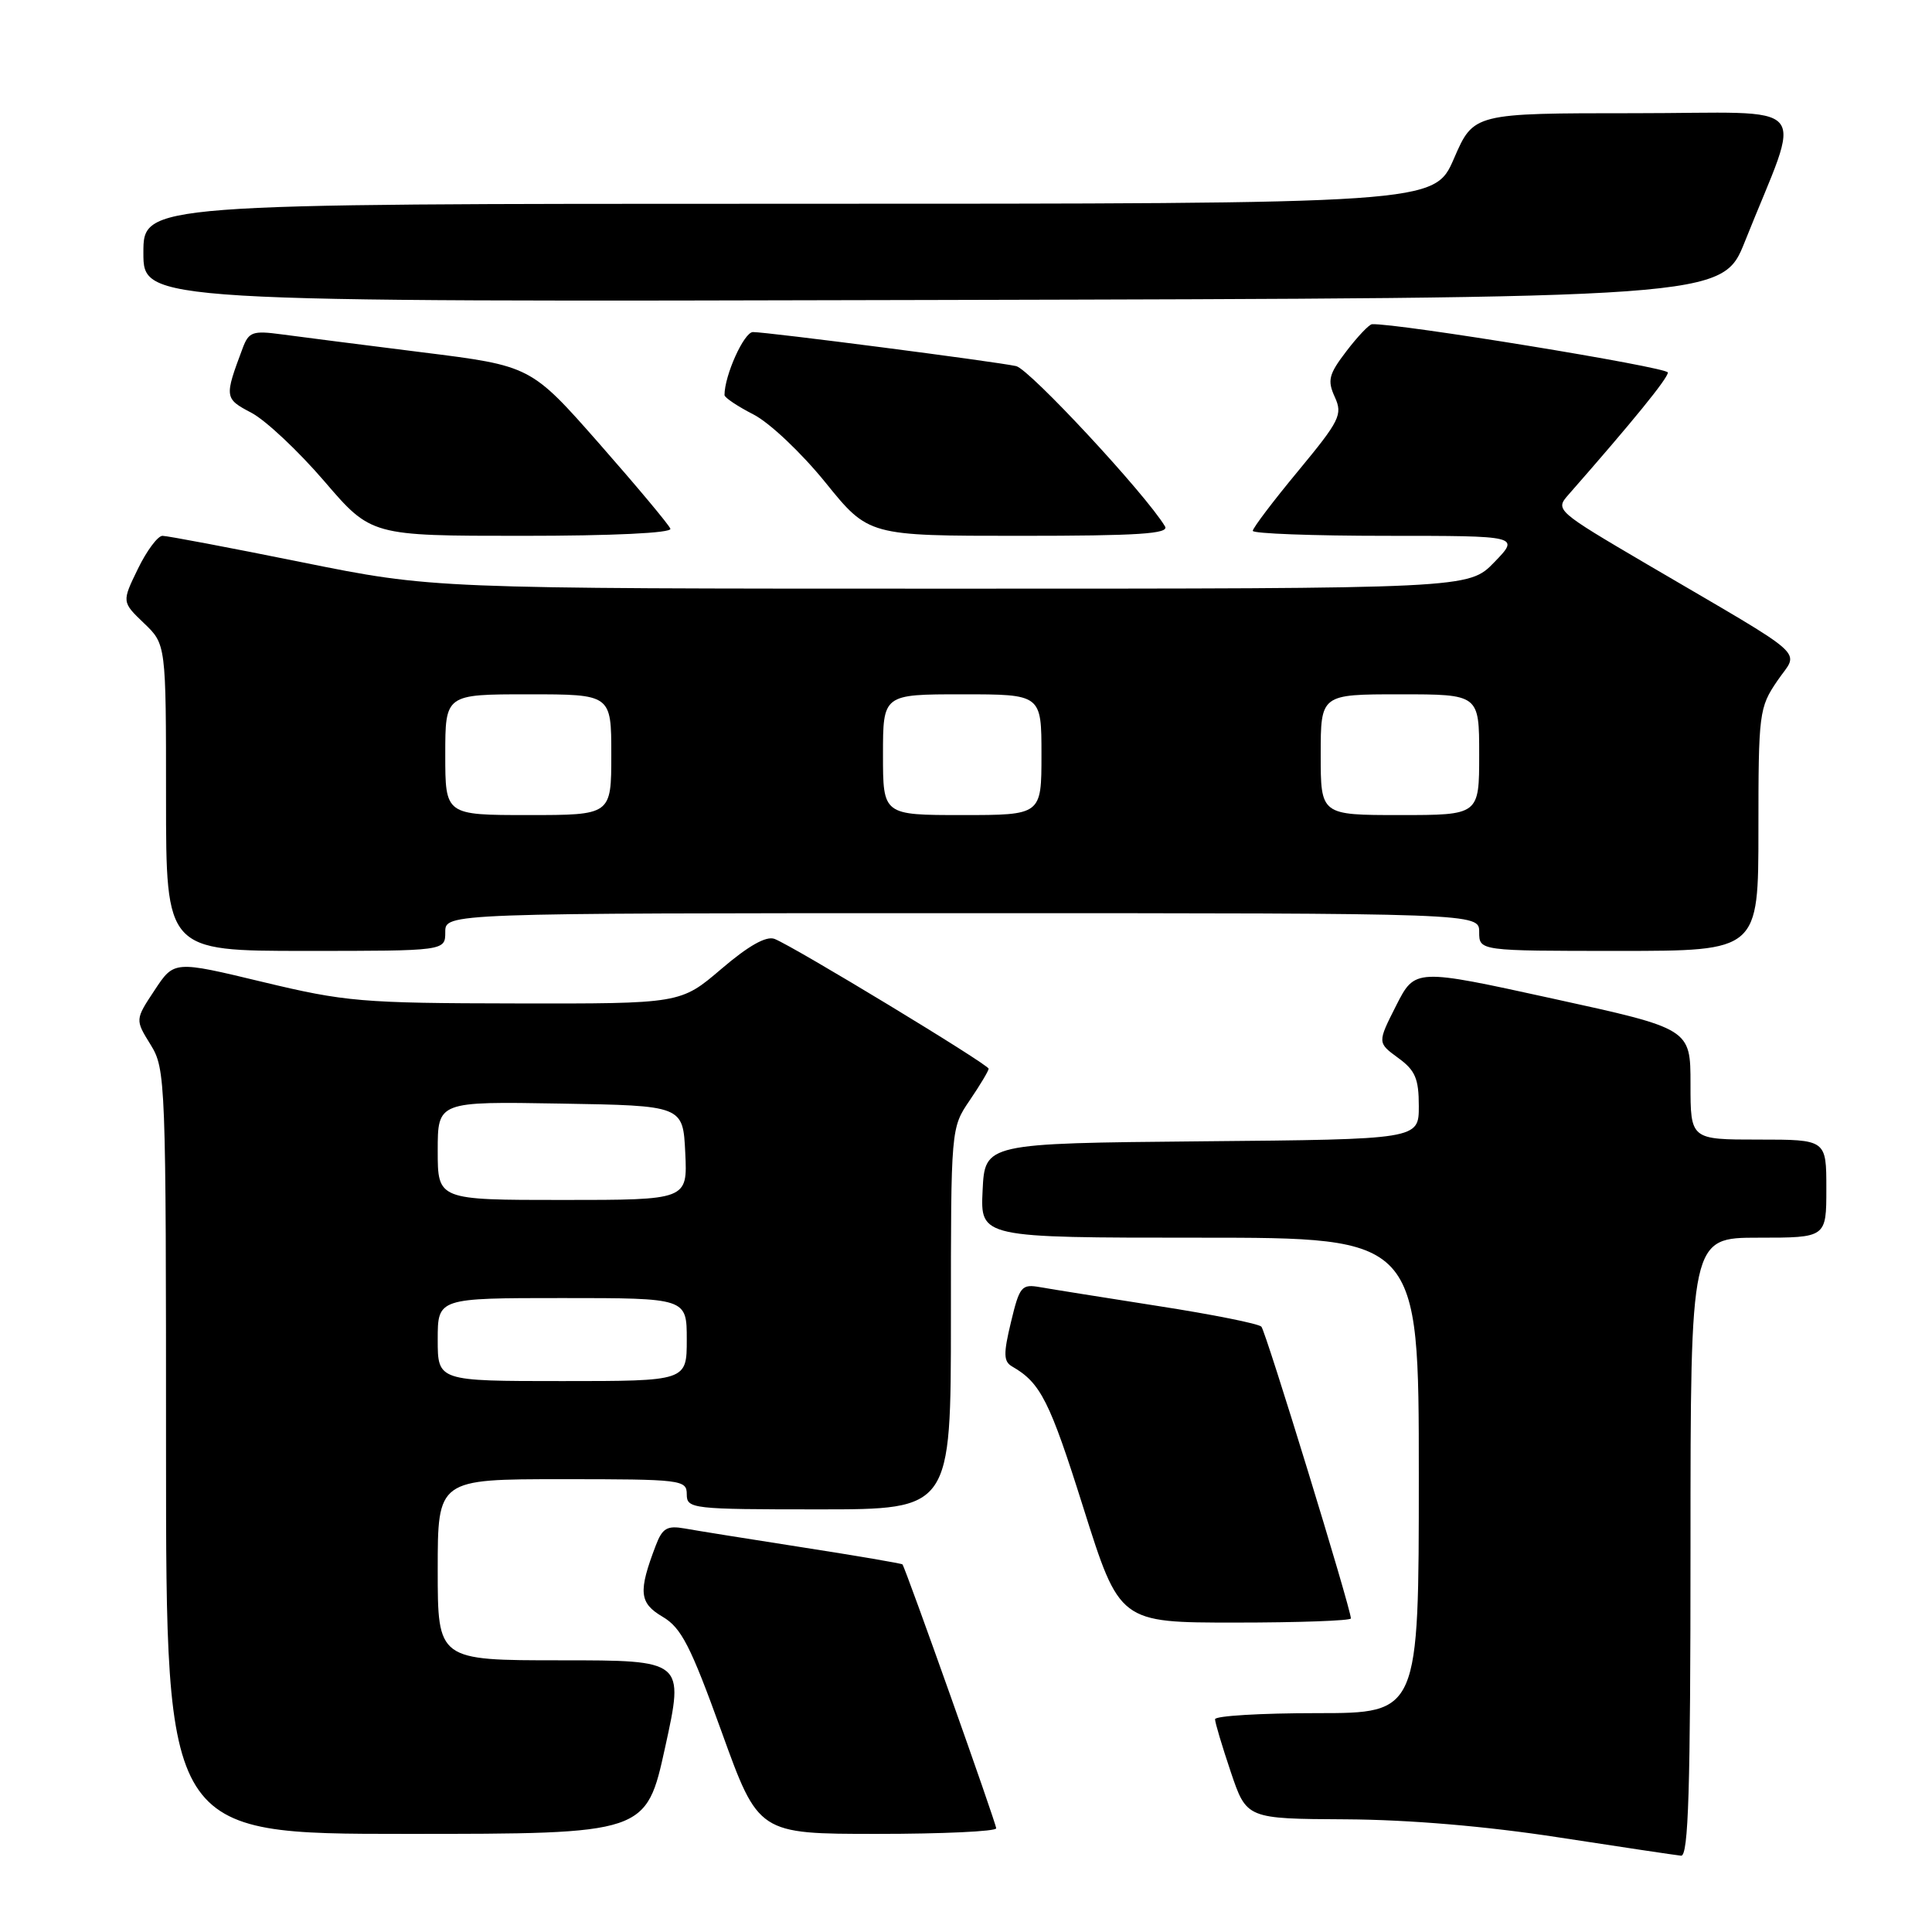 <?xml version="1.0" encoding="UTF-8" standalone="no"?>
<!DOCTYPE svg PUBLIC "-//W3C//DTD SVG 1.1//EN" "http://www.w3.org/Graphics/SVG/1.1/DTD/svg11.dtd" >
<svg xmlns="http://www.w3.org/2000/svg" xmlns:xlink="http://www.w3.org/1999/xlink" version="1.1" viewBox="0 0 256 256">
 <g >
 <path fill="currentColor"
d=" M 224.00 205.00 C 224.00 164.00 224.00 164.00 233.00 164.00 C 242.00 164.00 242.00 164.00 242.00 157.50 C 242.00 151.00 242.00 151.00 233.00 151.00 C 224.00 151.00 224.00 151.00 224.00 143.65 C 224.00 136.31 224.00 136.31 205.75 132.32 C 187.50 128.32 187.50 128.32 185.00 133.24 C 182.51 138.16 182.51 138.16 185.25 140.17 C 187.53 141.82 188.00 142.92 188.00 146.57 C 188.00 150.97 188.00 150.97 159.25 151.23 C 130.50 151.50 130.50 151.50 130.20 157.75 C 129.90 164.00 129.90 164.00 158.95 164.00 C 188.00 164.00 188.00 164.00 188.00 195.50 C 188.00 227.00 188.00 227.00 174.50 227.00 C 167.07 227.00 161.00 227.36 161.00 227.81 C 161.00 228.25 161.94 231.40 163.09 234.81 C 165.18 241.00 165.18 241.00 178.34 241.07 C 186.74 241.12 196.92 241.98 206.50 243.46 C 214.75 244.73 222.06 245.82 222.75 245.89 C 223.73 245.98 224.00 237.19 224.00 205.00 Z  M 88.14 231.50 C 90.66 220.00 90.66 220.00 74.33 220.00 C 58.00 220.00 58.00 220.00 58.00 208.00 C 58.00 196.00 58.00 196.00 74.50 196.00 C 90.33 196.00 91.00 196.08 91.00 198.00 C 91.00 199.92 91.67 200.00 108.50 200.00 C 126.00 200.00 126.00 200.00 126.00 174.73 C 126.00 149.46 126.00 149.46 128.50 145.79 C 129.88 143.76 131.00 141.88 131.00 141.61 C 131.00 141.05 105.14 125.38 102.63 124.41 C 101.53 123.99 99.18 125.31 95.58 128.39 C 90.18 133.00 90.18 133.00 68.34 132.96 C 47.90 132.93 45.75 132.74 34.79 130.11 C 23.07 127.29 23.07 127.29 20.49 131.20 C 17.90 135.11 17.90 135.11 19.95 138.42 C 21.95 141.65 22.00 143.08 22.00 192.37 C 22.00 243.00 22.00 243.00 53.81 243.00 C 85.62 243.00 85.62 243.00 88.14 231.50 Z  M 132.00 242.26 C 132.00 241.60 120.00 207.81 119.58 207.29 C 119.48 207.17 113.58 206.16 106.45 205.05 C 99.33 203.94 92.25 202.81 90.72 202.53 C 88.39 202.12 87.77 202.49 86.90 204.77 C 84.55 210.92 84.69 212.40 87.80 214.23 C 90.28 215.69 91.51 218.09 95.62 229.48 C 100.50 243.00 100.50 243.00 116.25 243.00 C 124.91 243.00 132.00 242.67 132.00 242.26 Z  M 179.00 214.45 C 179.00 213.15 167.73 176.43 167.14 175.79 C 166.78 175.40 160.64 174.17 153.49 173.06 C 146.35 171.94 139.30 170.82 137.84 170.56 C 135.36 170.12 135.10 170.43 133.96 175.18 C 132.94 179.41 132.97 180.41 134.12 181.07 C 137.89 183.24 139.09 185.63 143.54 199.75 C 148.35 215.00 148.35 215.00 163.67 215.00 C 172.10 215.00 179.00 214.75 179.00 214.45 Z  M 59.00 123.50 C 59.00 121.00 59.00 121.00 127.50 121.00 C 196.00 121.00 196.00 121.00 196.00 123.50 C 196.00 126.00 196.00 126.00 214.50 126.00 C 233.00 126.00 233.00 126.00 233.00 109.95 C 233.00 94.48 233.09 93.76 235.50 90.22 C 238.37 85.99 240.28 87.69 218.26 74.78 C 206.17 67.68 206.05 67.57 207.83 65.55 C 216.36 55.83 221.00 50.13 221.00 49.36 C 221.00 48.66 185.06 42.79 181.80 42.96 C 181.42 42.98 179.89 44.59 178.41 46.53 C 176.06 49.60 175.86 50.40 176.87 52.61 C 177.93 54.94 177.54 55.72 172.01 62.41 C 168.70 66.40 166.00 69.97 166.00 70.34 C 166.00 70.70 173.96 71.00 183.70 71.00 C 201.39 71.00 201.39 71.00 198.00 74.50 C 194.61 78.00 194.61 78.00 125.97 78.00 C 57.34 78.00 57.34 78.00 40.00 74.50 C 30.46 72.57 22.15 71.00 21.53 71.00 C 20.91 71.00 19.44 72.97 18.27 75.38 C 16.14 79.76 16.14 79.76 19.07 82.57 C 22.00 85.37 22.00 85.37 22.00 105.69 C 22.00 126.00 22.00 126.00 40.50 126.00 C 59.00 126.00 59.00 126.00 59.00 123.50 Z  M 88.83 70.06 C 88.65 69.55 84.41 64.48 79.42 58.80 C 70.34 48.48 70.34 48.48 55.92 46.68 C 47.99 45.68 39.60 44.62 37.28 44.30 C 33.49 43.79 32.96 43.98 32.16 46.12 C 29.71 52.66 29.73 52.81 33.32 54.70 C 35.20 55.69 39.53 59.76 42.96 63.75 C 49.18 71.00 49.18 71.00 69.17 71.00 C 81.16 71.00 89.03 70.63 88.83 70.06 Z  M 154.37 69.75 C 151.81 65.48 136.41 48.90 134.64 48.51 C 131.92 47.91 101.70 44.00 99.77 44.00 C 98.59 44.00 96.00 49.74 96.00 52.35 C 96.00 52.68 97.73 53.84 99.84 54.92 C 101.97 56.01 106.20 60.01 109.38 63.94 C 115.09 71.00 115.09 71.00 135.10 71.00 C 150.85 71.00 154.96 70.73 154.37 69.75 Z  M 231.21 32.00 C 238.85 12.83 240.71 15.00 216.62 15.00 C 195.26 15.00 195.26 15.00 192.66 21.00 C 190.06 27.00 190.06 27.00 104.53 27.00 C 19.00 27.00 19.00 27.00 19.00 33.50 C 19.00 40.01 19.00 40.01 123.61 39.75 C 228.22 39.50 228.22 39.50 231.21 32.00 Z  M 58.00 177.50 C 58.00 172.00 58.00 172.00 74.50 172.00 C 91.00 172.00 91.00 172.00 91.00 177.50 C 91.00 183.00 91.00 183.00 74.50 183.00 C 58.00 183.00 58.00 183.00 58.00 177.50 Z  M 58.00 152.48 C 58.00 145.95 58.00 145.95 74.25 146.23 C 90.50 146.50 90.50 146.50 90.80 152.75 C 91.10 159.00 91.10 159.00 74.55 159.00 C 58.00 159.00 58.00 159.00 58.00 152.48 Z  M 59.00 100.00 C 59.00 92.00 59.00 92.00 70.00 92.00 C 81.00 92.00 81.00 92.00 81.00 100.00 C 81.00 108.00 81.00 108.00 70.00 108.00 C 59.00 108.00 59.00 108.00 59.00 100.00 Z  M 117.00 100.00 C 117.00 92.00 117.00 92.00 127.50 92.00 C 138.00 92.00 138.00 92.00 138.00 100.00 C 138.00 108.00 138.00 108.00 127.50 108.00 C 117.00 108.00 117.00 108.00 117.00 100.00 Z  M 175.00 100.00 C 175.00 92.00 175.00 92.00 185.50 92.00 C 196.00 92.00 196.00 92.00 196.00 100.00 C 196.00 108.00 196.00 108.00 185.50 108.00 C 175.00 108.00 175.00 108.00 175.00 100.00 Z "/>
</g>
</svg>
